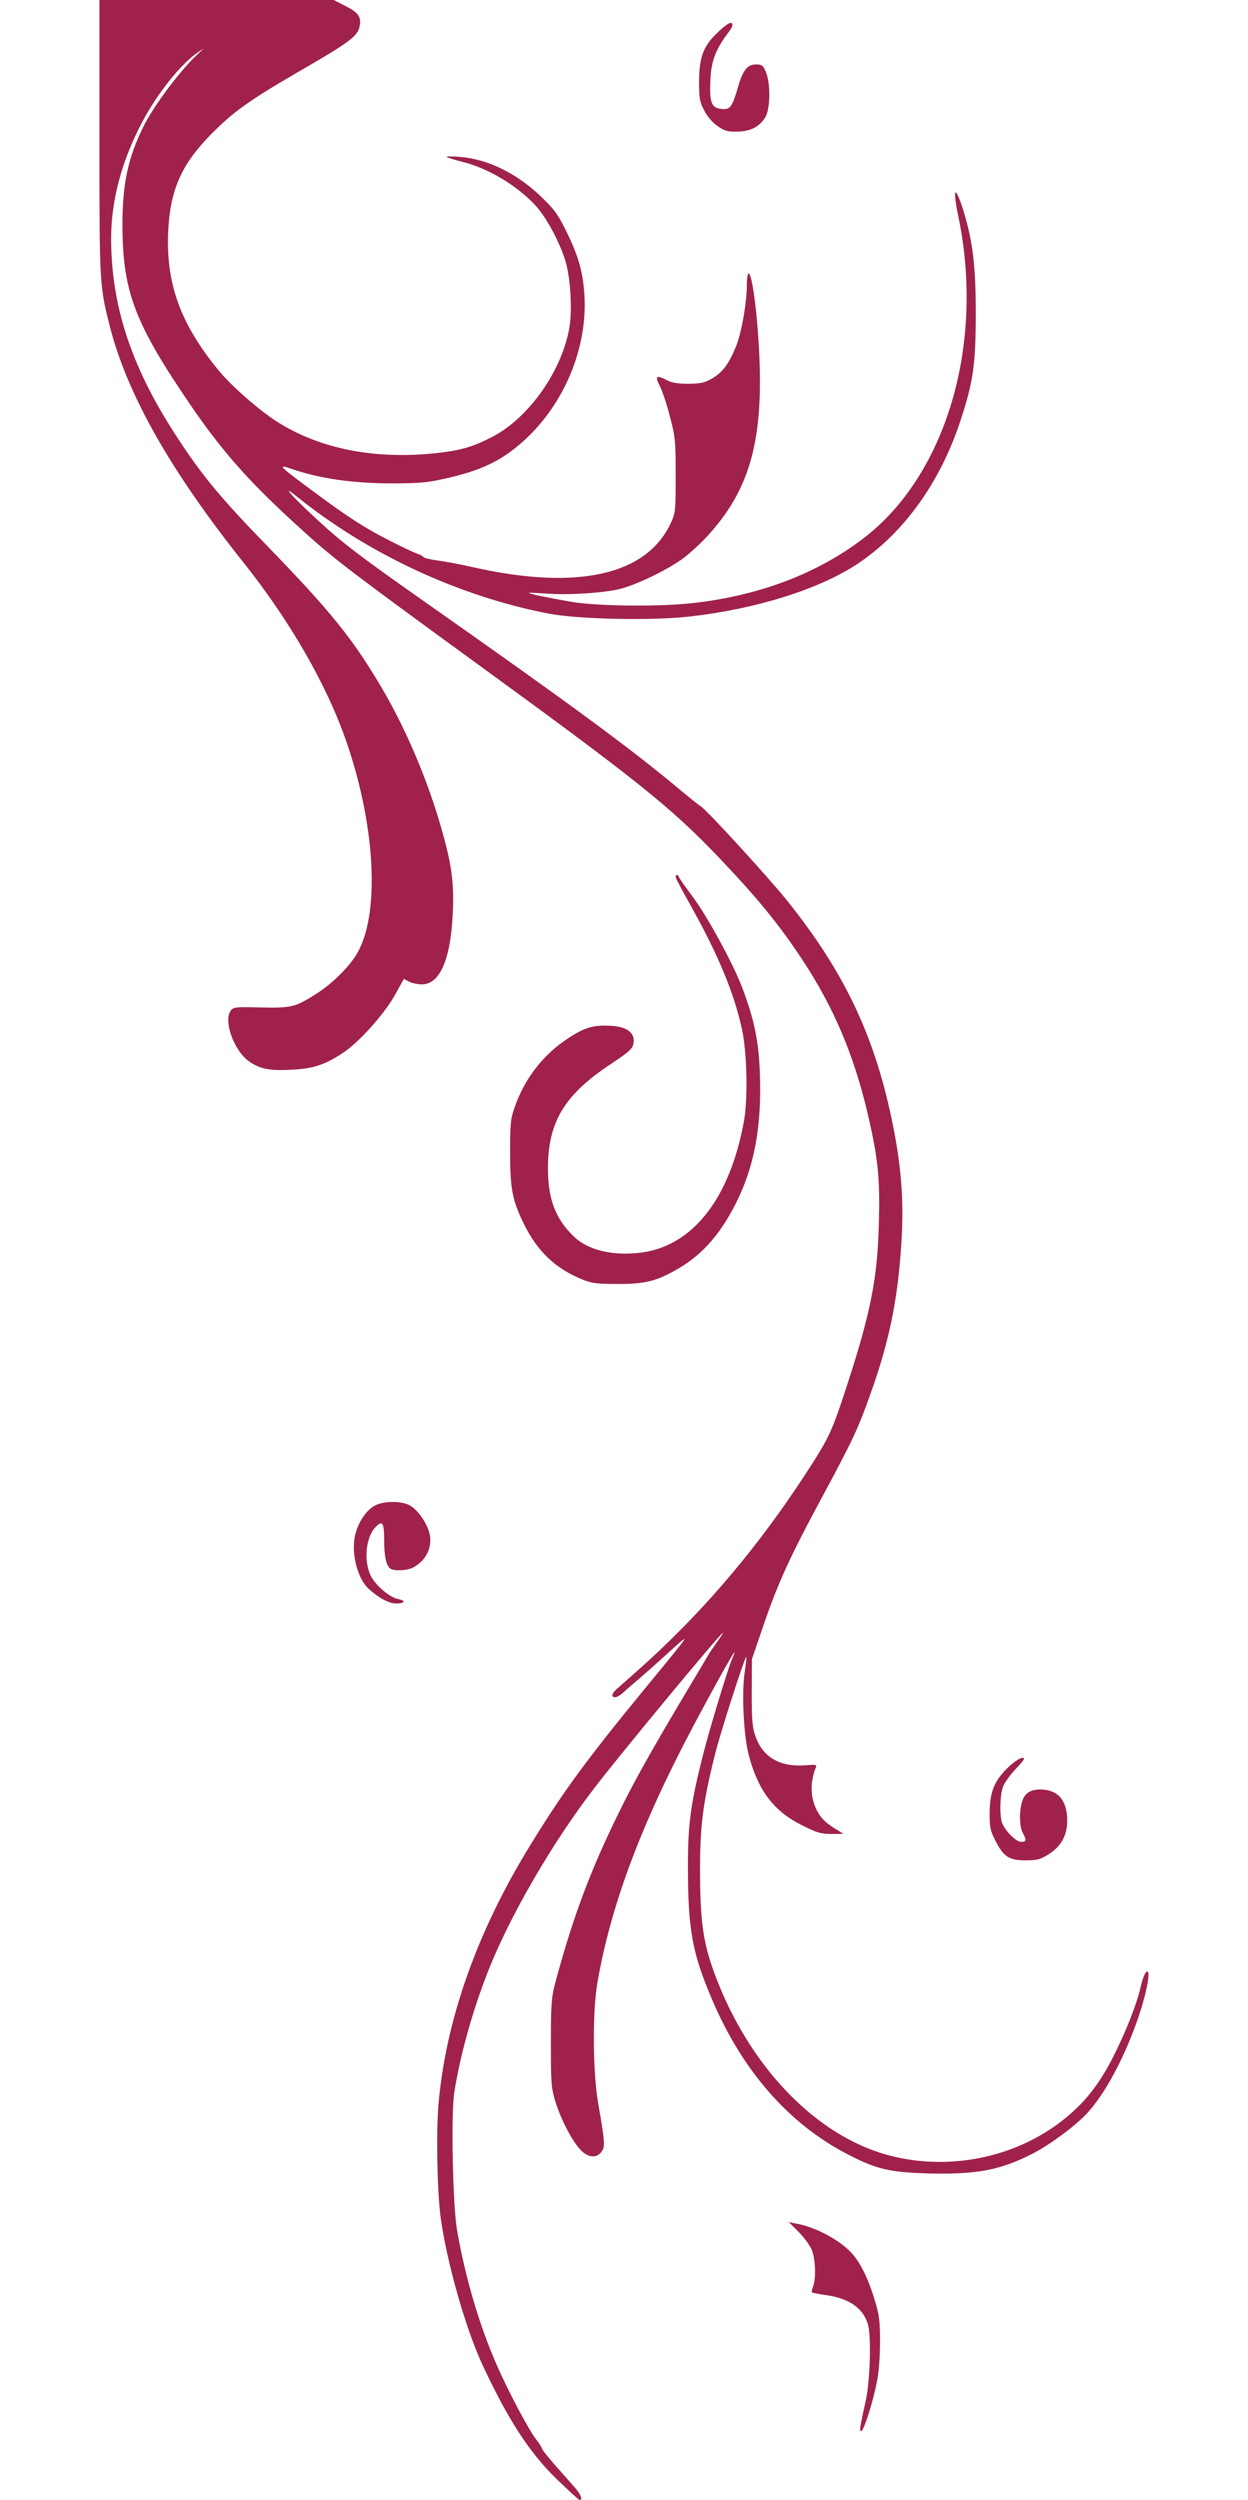 <svg width="357" height="715" viewBox="0 0 357 715" fill="none" xmlns="http://www.w3.org/2000/svg">
<g clip-path="url(#clip0_3_2)">
<path d="M28.448 39.325C28.448 81.443 28.448 81.555 31.405 93.285C36.369 112.78 48.753 134.621 69.559 160.763C81.664 175.957 91.481 192.436 97.394 207.518C107.1 232.487 109.22 260.472 102.191 272.594C100.016 276.392 95.163 281.252 90.421 284.268C84.453 288.067 83.281 288.346 74.412 288.123C67.384 287.955 66.77 288.011 65.989 289.072C63.87 291.921 66.882 300.356 71.065 303.428C74.245 305.718 76.978 306.277 83.393 305.942C89.529 305.663 92.876 304.545 98.008 301.194C102.526 298.289 109.833 290.134 112.901 284.715L115.523 279.967L117.029 280.749C117.866 281.196 119.483 281.531 120.711 281.531C125.564 281.531 128.632 275.052 129.412 263.098C129.97 254.663 129.524 249.468 127.516 241.536C123.555 226.007 116.862 209.64 108.885 196.178C100.741 182.493 94.438 174.672 76.643 156.35C62.754 142.05 57.455 135.627 49.813 123.729C37.373 104.401 31.795 87.141 31.795 68.148C31.795 57.2 34.863 45.805 40.832 34.633C45.127 26.533 51.932 18.098 56.618 14.97L58.291 13.853L56.562 15.473C51.765 19.886 44.123 29.997 41.111 36.029C36.593 45.134 34.975 52.675 35.031 64.797C35.142 83.677 38.601 92.615 55 116.579C64.26 129.985 72.014 138.643 87.298 152.384C95.553 159.87 101.522 164.394 135.827 189.363C182.739 223.493 191.887 230.867 205.777 245.39C216.766 256.953 222.735 264.271 229.372 274.27C239.023 288.849 244.991 303.372 249.007 322.029C251.239 332.196 251.741 338.173 251.406 349.847C251.016 365.544 249.119 375.207 242.314 396.155C237.907 409.673 237.238 411.125 230.209 421.906C216.933 442.183 202.598 459.22 185.752 474.749C182.182 477.989 178.333 481.396 177.217 482.346C175.097 484.077 174.54 485.418 175.99 485.418C176.436 485.418 177.384 484.859 178.165 484.189C178.89 483.463 180.731 481.899 182.182 480.67C183.632 479.441 187.648 475.922 190.995 472.85C198.079 466.426 198.191 466.258 184.915 482.402C167.288 503.852 160.538 513.124 150.609 529.491C136.106 553.511 127.516 578.2 125.452 601.606C124.727 609.817 125.062 626.91 126.066 634.283C127.795 646.907 133.094 665.62 137.835 675.954C145.254 691.93 151.502 701.594 159.479 709.247C162.714 712.375 165.559 715 165.838 715C166.786 715 166.117 713.324 164.332 711.313C163.272 710.084 160.762 707.291 158.753 705.001C156.745 702.711 155.072 700.588 155.072 700.365C155.072 700.086 154.347 698.913 153.454 697.795C151.335 695.114 145.366 683.886 142.131 676.457C137.166 665.173 133.15 651.6 130.751 637.914C129.524 630.82 128.966 604.398 129.97 598.31C131.644 587.697 135.158 575.184 139.565 563.9C145.812 548.036 157.749 527.424 169.798 511.672C176.715 502.567 206.167 466.984 206.781 466.984C206.893 466.984 206.167 468.157 205.163 469.554C204.159 471.006 203.155 472.403 202.932 472.794C202.765 473.129 200.255 477.318 197.41 482.066C184.413 503.852 179.839 512.231 174.093 524.52C167.79 537.982 163.272 550.55 158.865 566.973C157.749 571.218 157.582 573.006 157.582 584.289C157.582 595.908 157.694 597.193 158.865 601.047C160.483 606.242 163.662 612.331 166.005 614.788C168.236 617.19 170.746 617.358 172.141 615.291C173.145 613.783 173.033 612.666 171.081 601.326C169.575 592.445 169.463 575.519 170.858 567.252C174.651 545.188 183.186 522.285 198.079 494.132C203.992 482.96 209.793 472.57 210.072 472.57C210.184 472.57 209.849 473.52 209.347 474.637C207.952 478.045 202.598 495.752 200.812 503.014C197.41 516.755 196.74 522.118 196.796 534.854C196.852 552.058 198.079 558.706 203.657 571.777C212.303 592.221 225.747 607.527 242.481 616.129C250.737 620.43 254.474 621.268 265.463 621.603C279.297 621.938 285.935 620.709 295.027 616.129C300.103 613.559 307.187 608.365 310.813 604.566C316.112 598.924 321.802 588.255 325.707 576.748C328.217 569.263 329.332 562.839 327.882 564.012C327.436 564.403 326.767 566.191 326.376 567.922C325.205 573.173 322.025 581.273 318.065 588.981C313.714 597.36 308.972 602.946 301.721 608.085C286.883 618.531 266.802 621.212 249.788 615.012C230.321 607.862 213.029 588.423 204.104 563.621C201.091 555.242 200.255 549.042 200.255 534.463C200.255 522.173 201.091 515.526 204.494 501.897C205.944 495.92 213.14 473.576 213.475 473.911C213.586 474.023 213.363 475.978 213.029 478.212C212.136 483.966 212.694 496.199 214.144 501.785C216.766 511.951 221.284 517.984 229.372 522.006C233.723 524.184 234.839 524.52 237.851 524.52L241.254 524.464L239.19 523.179C236.178 521.336 234.839 520.051 233.612 517.649C231.771 513.962 231.715 509.661 233.389 505.472C233.723 504.689 233.333 504.634 230.6 504.857C223.181 505.472 218.216 502.623 216.097 496.534C215.204 494.02 215.037 491.898 215.037 484.022L215.092 474.525L218.328 465.029C222.511 452.796 226.026 445.143 234.727 429C244.043 411.684 245.382 408.835 249.007 398.668C254.363 383.586 256.761 372.135 257.821 355.936C258.602 344.206 257.932 334.486 255.534 322.309C250.514 296.948 241.867 278.515 225.468 257.959C219.89 250.976 201.984 231.425 200.31 230.476C199.808 230.197 197.298 228.186 194.677 226.007C180.787 214.332 162.937 201.206 120.209 171.209C103.363 159.367 98.063 155.345 91.37 149.2C83.449 141.939 79.99 138.029 84.955 142.05C105.427 158.529 131.421 170.595 157.024 175.51C165.67 177.13 186.756 177.577 197.577 176.292C216.599 174.114 234.449 168.472 245.382 161.21C258.546 152.44 268.977 137.917 274.723 120.377C278.404 109.261 279.129 104.289 279.129 89.375C279.129 76.025 278.237 68.819 275.615 60.328C273.161 52.508 272.38 53.569 274.221 62.283C281.64 98.592 270.651 135.738 247.167 153.837C233.668 164.227 216.431 170.65 196.964 172.605C187.09 173.555 170.579 173.332 163.327 172.103C156.02 170.818 151 169.757 151.279 169.533C151.39 169.477 153.566 169.589 156.187 169.757C162.379 170.259 172.866 169.589 177.44 168.416C182.293 167.187 191.441 162.718 195.625 159.534C197.521 158.082 200.645 155.233 202.486 153.166C214.144 140.43 218.16 126.801 217.268 103.061C216.822 90.939 215.204 78.203 214.144 78.203C213.865 78.203 213.642 79.656 213.642 81.387C213.642 86.526 212.136 95.129 210.574 98.983C208.51 104.066 206.781 106.412 203.769 108.2C201.538 109.484 200.534 109.708 196.964 109.764C194.007 109.764 192.166 109.484 190.828 108.758C187.648 107.138 187.258 107.473 188.764 110.434C189.489 111.942 190.828 115.852 191.664 119.26C193.17 124.957 193.282 126.13 193.282 136.018C193.282 146.296 193.226 146.743 191.832 149.703C184.859 164.562 165.001 168.919 135.27 162.216C131.923 161.434 127.404 160.596 125.285 160.316C123.165 160.037 121.268 159.59 121.101 159.311C120.934 159.032 120.153 158.585 119.372 158.361C118.591 158.138 114.463 156.183 110.168 153.948C104.534 151.044 99.458 147.804 91.983 142.274C79.656 133.225 78.93 132.554 83.449 134.118C91.593 136.911 100.685 138.196 111.841 138.252C119.762 138.252 122.328 138.029 127.181 136.911C137.724 134.565 143.469 131.828 149.94 125.963C161.487 115.461 168.125 99.374 167.176 84.292C166.73 77.756 165.503 73.343 162.156 66.473C159.702 61.445 158.698 59.993 154.905 56.362C147.932 49.603 139.509 45.469 131.421 44.855C129.245 44.688 127.627 44.688 127.795 44.911C127.962 45.079 130.082 45.749 132.536 46.363C139.788 48.207 147.876 53.066 153.175 58.764C156.522 62.395 160.594 70.215 161.989 75.522C163.216 80.382 163.662 88.481 162.937 93.285C160.985 105.742 151.39 119.483 140.792 124.957C135.325 127.806 131.811 128.812 124.838 129.594C107.044 131.493 91.425 128.365 79.154 120.545C74.022 117.249 65.989 110.211 62.419 105.798C51.653 92.615 47.581 81.387 48.083 66.808C48.586 54.575 51.709 47.257 60.244 38.543C66.714 31.952 71.288 28.712 85.624 20.389C100.016 12.066 102.359 10.334 102.861 7.541C103.418 4.804 102.526 3.575 98.733 1.676L95.442 0H61.917H28.448V39.325Z" fill="#A0214C"/>
<path d="M205.721 8.882C201.259 12.959 200.032 16.087 199.976 23.182C199.976 28.153 200.143 29.103 201.426 31.561C202.263 33.236 203.769 35.024 205.219 36.029C207.227 37.426 208.064 37.705 210.853 37.649C214.702 37.593 217.268 36.253 218.941 33.516C220.392 31.002 220.447 23.74 219.053 20.5C218.272 18.657 217.937 18.434 216.208 18.434C213.81 18.434 212.471 20.109 211.132 24.857C209.459 30.555 208.901 31.393 206.502 31.169C203.546 30.946 202.932 29.438 203.211 23.182C203.378 17.652 204.661 14.244 208.12 9.608C209.403 7.988 209.793 7.094 209.347 6.647C208.957 6.256 207.841 6.927 205.721 8.882Z" fill="#A0214C"/>
<path d="M193.394 251.2C193.617 251.758 195.513 255.333 197.689 259.188C205.554 273.32 210.016 284.045 212.248 294.379C213.698 301.026 213.977 314.377 212.805 320.689C208.789 342.753 198.191 356.271 183.52 358.226C175.432 359.288 168.292 357.612 164.22 353.702C158.921 348.674 156.745 342.921 156.745 334.207C156.745 320.856 161.431 313.092 174.874 304.21C180.508 300.468 181.233 299.741 181.289 297.675C181.289 295.105 179.002 293.597 174.707 293.374C169.687 293.094 167.065 293.876 162.1 297.228C155.239 301.808 149.996 308.623 147.207 316.723C146.035 319.963 145.924 321.415 145.924 329.57C145.924 339.96 146.537 343.256 149.828 349.959C153.677 357.891 158.977 362.918 166.73 365.991C169.352 367.052 170.914 367.22 176.827 367.22C184.692 367.22 187.927 366.382 194.063 362.807C201.315 358.561 206.67 352.249 211.188 342.753C215.929 332.754 217.882 321.638 217.38 307.338C217.101 298.066 215.818 291.698 212.303 282.425C209.682 275.554 202.542 262.427 198.302 256.674C196.015 253.602 194.119 250.92 194.119 250.641C194.119 250.418 193.896 250.25 193.561 250.25C193.282 250.25 193.226 250.697 193.394 251.2Z" fill="#A0214C"/>
<path d="M107.212 430.62C104.701 431.905 102.303 435.647 101.522 439.334C100.462 444.473 102.303 451.623 105.538 454.472C108.439 457.097 111.284 458.605 113.347 458.605C115.858 458.605 116.192 457.768 113.85 457.321C111.451 456.818 107.602 453.578 106.152 450.841C104.032 446.763 104.534 439.948 107.267 436.932C109.387 434.642 109.889 435.312 109.889 440.395C109.889 445.143 110.503 447.88 111.73 448.663C112.845 449.389 116.527 449.165 118.145 448.327C121.659 446.484 123.555 442.965 122.998 439.278C122.607 436.373 119.874 432.184 117.475 430.676C115.077 429.223 109.833 429.168 107.212 430.62Z" fill="#A0214C"/>
<path d="M288.501 505.36C284.484 509.158 283.146 512.398 283.09 518.431C283.09 522.676 283.257 523.57 284.763 526.475C287.106 531.055 288.668 532.061 293.354 532.061C296.589 532.061 297.537 531.837 299.88 530.385C303.562 528.095 305.291 524.911 305.291 520.609C305.235 515.191 302.948 512.231 298.597 511.839C295.194 511.56 293.298 512.566 292.461 515.023C291.513 517.761 291.569 522.285 292.573 524.184C293.688 526.363 293.632 526.754 292.071 526.754C290.62 526.754 287.552 523.682 286.66 521.336C285.879 519.269 286.046 513.013 286.995 510.834C287.441 509.717 289.058 507.482 290.676 505.807C293.019 503.293 293.354 502.734 292.461 502.734C291.792 502.734 290.062 503.907 288.501 505.36Z" fill="#A0214C"/>
<path d="M228.368 638.249C229.875 639.757 231.548 641.992 232.106 643.221C233.277 645.734 233.5 651.432 232.608 653.89C232.273 654.728 232.106 655.51 232.273 655.622C232.385 655.733 234.225 656.124 236.289 656.404C242.927 657.353 246.888 660.09 248.282 664.782C249.286 668.246 248.896 681.205 247.613 686.791C245.995 693.997 245.716 695.673 246.442 695.226C247.278 694.723 249.733 686.847 250.848 681.205C251.406 678.524 251.741 673.943 251.741 669.754C251.741 663.833 251.518 662.045 250.235 657.856C248.561 652.27 246.609 648.081 244.21 645.064C241.198 641.21 233.612 636.965 227.811 635.959L225.635 635.512L228.368 638.249Z" fill="#A0214C"/>
</g>
<defs>
<clipPath id="clip0_3_2">
<rect width="357" height="715" fill="white"/>
</clipPath>
</defs>
</svg>

